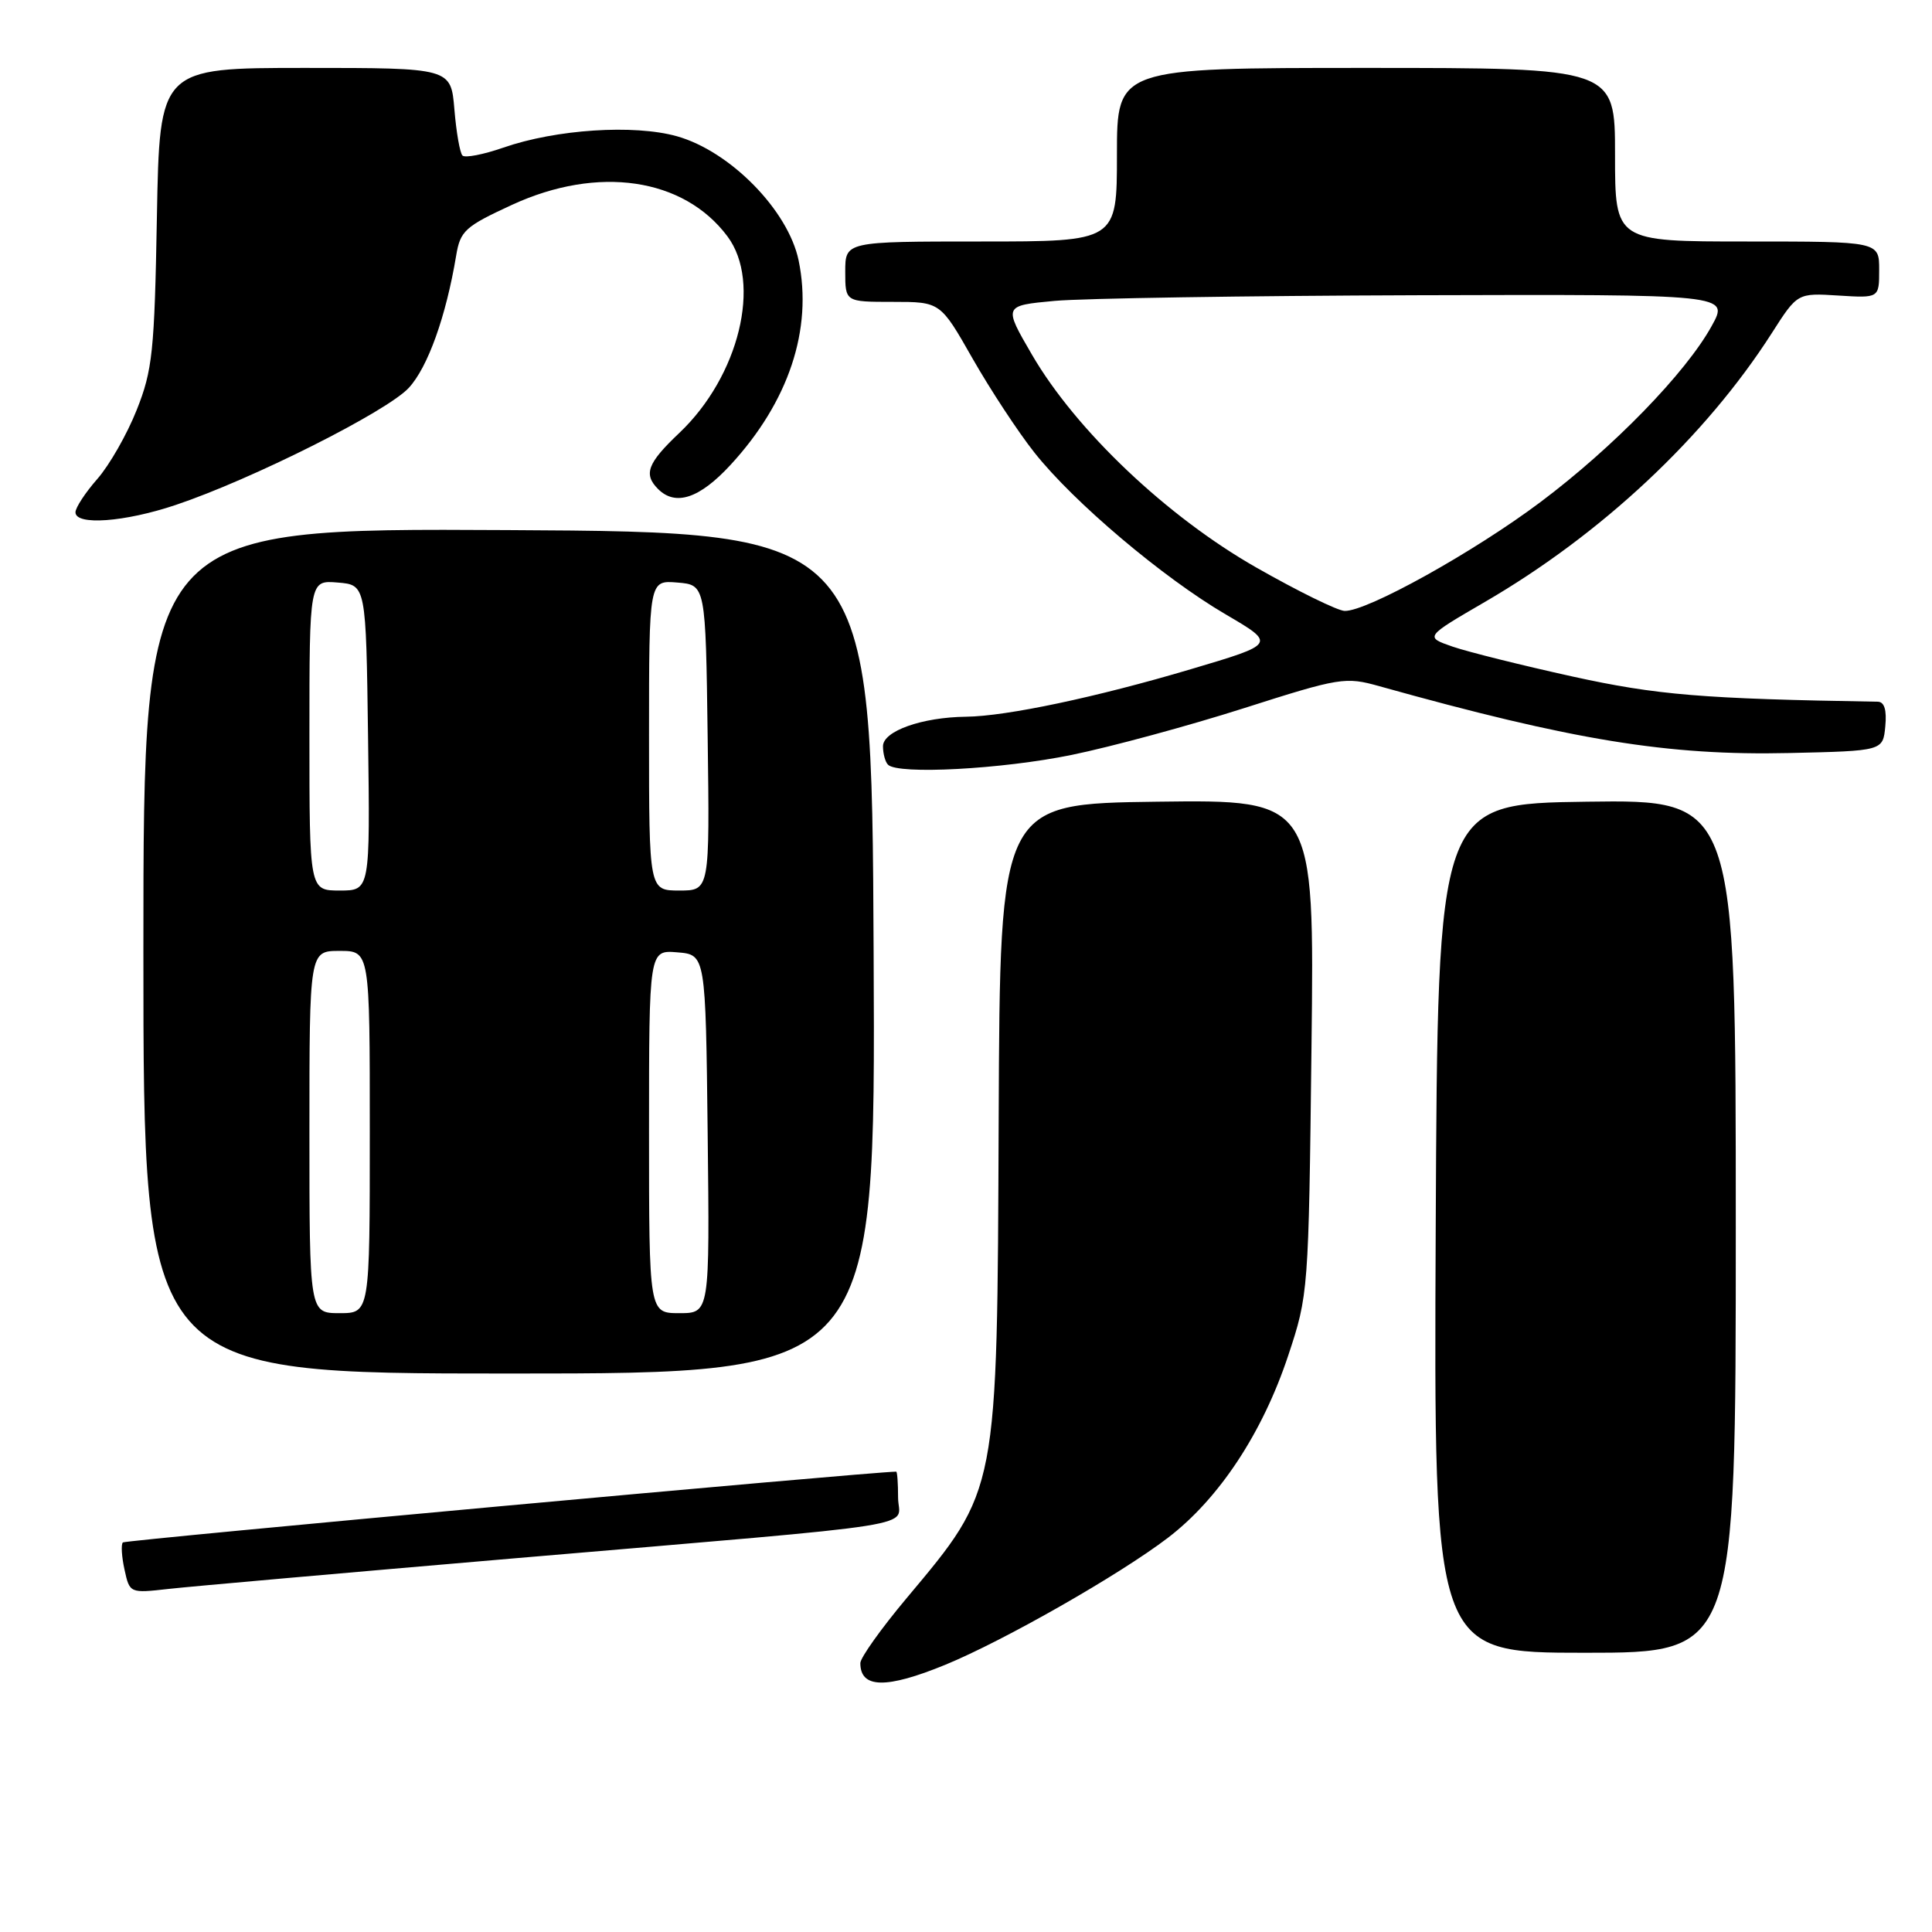 <?xml version="1.0" encoding="UTF-8" standalone="no"?>
<!DOCTYPE svg PUBLIC "-//W3C//DTD SVG 1.1//EN" "http://www.w3.org/Graphics/SVG/1.1/DTD/svg11.dtd" >
<svg xmlns="http://www.w3.org/2000/svg" xmlns:xlink="http://www.w3.org/1999/xlink" version="1.1" viewBox="0 0 256 256">
 <g >
 <path fill="currentColor"
d=" M 125.26 220.59 C 133.06 217.38 148.33 208.67 154.75 203.77 C 161.53 198.59 167.28 189.88 170.68 179.66 C 173.37 171.57 173.40 171.20 173.78 138.73 C 174.17 105.96 174.17 105.96 153.33 106.23 C 132.50 106.50 132.50 106.50 132.33 148.24 C 132.13 198.08 132.29 197.24 120.11 211.79 C 116.75 215.80 114.00 219.66 114.00 220.37 C 114.00 223.74 117.43 223.80 125.26 220.59 Z  M 230.00 162.48 C 230.00 105.96 230.00 105.96 210.25 106.23 C 190.50 106.50 190.50 106.50 190.24 162.75 C 189.98 219.00 189.98 219.00 209.99 219.00 C 230.00 219.00 230.00 219.00 230.00 162.48 Z  M 68.00 206.50 C 124.51 201.67 119.00 202.54 119.00 198.43 C 119.00 196.54 118.89 195.00 118.75 195.00 C 114.85 195.07 16.61 204.06 16.28 204.38 C 16.02 204.64 16.12 206.27 16.50 207.99 C 17.18 211.11 17.21 211.12 22.34 210.54 C 25.18 210.22 45.73 208.41 68.00 206.50 Z  M 115.76 126.25 C 115.50 70.50 115.50 70.50 67.25 70.24 C 19.00 69.98 19.00 69.98 19.00 125.99 C 19.00 182.00 19.00 182.00 67.51 182.00 C 116.02 182.00 116.02 182.00 115.76 126.25 Z  M 142.00 100.03 C 147.22 98.96 157.48 96.18 164.79 93.85 C 177.57 89.77 178.27 89.66 182.79 90.93 C 208.41 98.09 221.00 100.15 237.11 99.78 C 249.50 99.50 249.50 99.50 249.81 96.25 C 250.02 94.08 249.69 92.99 248.81 92.98 C 225.59 92.60 219.55 92.10 208.36 89.64 C 201.69 88.17 194.55 86.39 192.50 85.69 C 188.78 84.40 188.78 84.40 196.74 79.77 C 212.19 70.79 225.96 57.90 234.76 44.16 C 238.17 38.82 238.17 38.82 243.59 39.16 C 249.00 39.50 249.00 39.50 249.00 35.75 C 249.00 32.00 249.00 32.00 231.50 32.00 C 214.00 32.00 214.00 32.00 214.00 20.50 C 214.00 9.00 214.00 9.00 181.00 9.00 C 148.00 9.00 148.00 9.00 148.00 20.50 C 148.00 32.00 148.00 32.00 130.00 32.00 C 112.00 32.00 112.00 32.00 112.00 36.00 C 112.00 40.00 112.00 40.00 118.30 40.00 C 124.60 40.00 124.60 40.00 128.86 47.49 C 131.21 51.61 134.89 57.22 137.06 59.96 C 142.26 66.54 154.09 76.54 162.41 81.41 C 169.09 85.32 169.09 85.32 157.80 88.67 C 145.32 92.38 133.37 94.91 128.00 94.97 C 122.17 95.04 117.00 96.87 117.00 98.88 C 117.00 99.86 117.30 100.97 117.67 101.33 C 119.00 102.66 132.72 101.93 142.00 100.03 Z  M 23.28 66.91 C 33.36 63.53 51.29 54.52 54.17 51.39 C 56.69 48.66 59.10 41.93 60.44 33.89 C 60.99 30.58 61.60 30.02 67.85 27.14 C 79.24 21.89 90.59 23.55 96.39 31.32 C 100.97 37.45 97.93 49.86 90.02 57.36 C 85.79 61.37 85.23 62.83 87.20 64.80 C 89.51 67.11 92.70 66.05 96.80 61.60 C 104.51 53.24 107.71 43.62 105.82 34.50 C 104.44 27.87 96.75 20.03 89.68 18.05 C 83.99 16.46 73.69 17.13 66.70 19.56 C 64.05 20.48 61.62 20.95 61.28 20.61 C 60.94 20.27 60.46 17.52 60.21 14.50 C 59.75 9.00 59.75 9.00 40.45 9.00 C 21.15 9.00 21.15 9.00 20.79 28.75 C 20.47 46.57 20.21 49.07 18.11 54.33 C 16.84 57.54 14.49 61.65 12.90 63.46 C 11.30 65.28 10.00 67.27 10.00 67.88 C 10.00 69.66 16.52 69.18 23.28 66.91 Z  M 41.00 150.00 C 41.00 126.00 41.00 126.00 45.00 126.00 C 49.00 126.00 49.00 126.00 49.00 150.00 C 49.00 174.00 49.00 174.00 45.00 174.00 C 41.00 174.00 41.00 174.00 41.00 150.00 Z  M 86.00 149.94 C 86.00 125.88 86.00 125.88 89.75 126.19 C 93.50 126.50 93.50 126.50 93.77 150.25 C 94.04 174.00 94.04 174.00 90.02 174.00 C 86.00 174.00 86.00 174.00 86.00 149.94 Z  M 41.00 97.44 C 41.00 76.88 41.00 76.88 44.75 77.19 C 48.50 77.50 48.50 77.50 48.77 97.75 C 49.04 118.00 49.04 118.00 45.02 118.00 C 41.00 118.00 41.00 118.00 41.00 97.44 Z  M 86.00 97.44 C 86.00 76.88 86.00 76.88 89.75 77.19 C 93.50 77.50 93.50 77.50 93.77 97.75 C 94.04 118.00 94.04 118.00 90.02 118.00 C 86.00 118.00 86.00 118.00 86.00 97.44 Z  M 166.50 75.22 C 154.65 68.48 142.57 57.03 136.73 46.98 C 132.96 40.50 132.96 40.50 139.73 39.87 C 143.45 39.53 165.09 39.19 187.81 39.12 C 229.13 39.00 229.13 39.00 226.81 43.19 C 223.39 49.40 213.78 59.28 204.13 66.52 C 195.33 73.13 181.11 81.04 178.17 80.95 C 177.25 80.93 172.00 78.35 166.50 75.22 Z "/>
</g>
</svg>